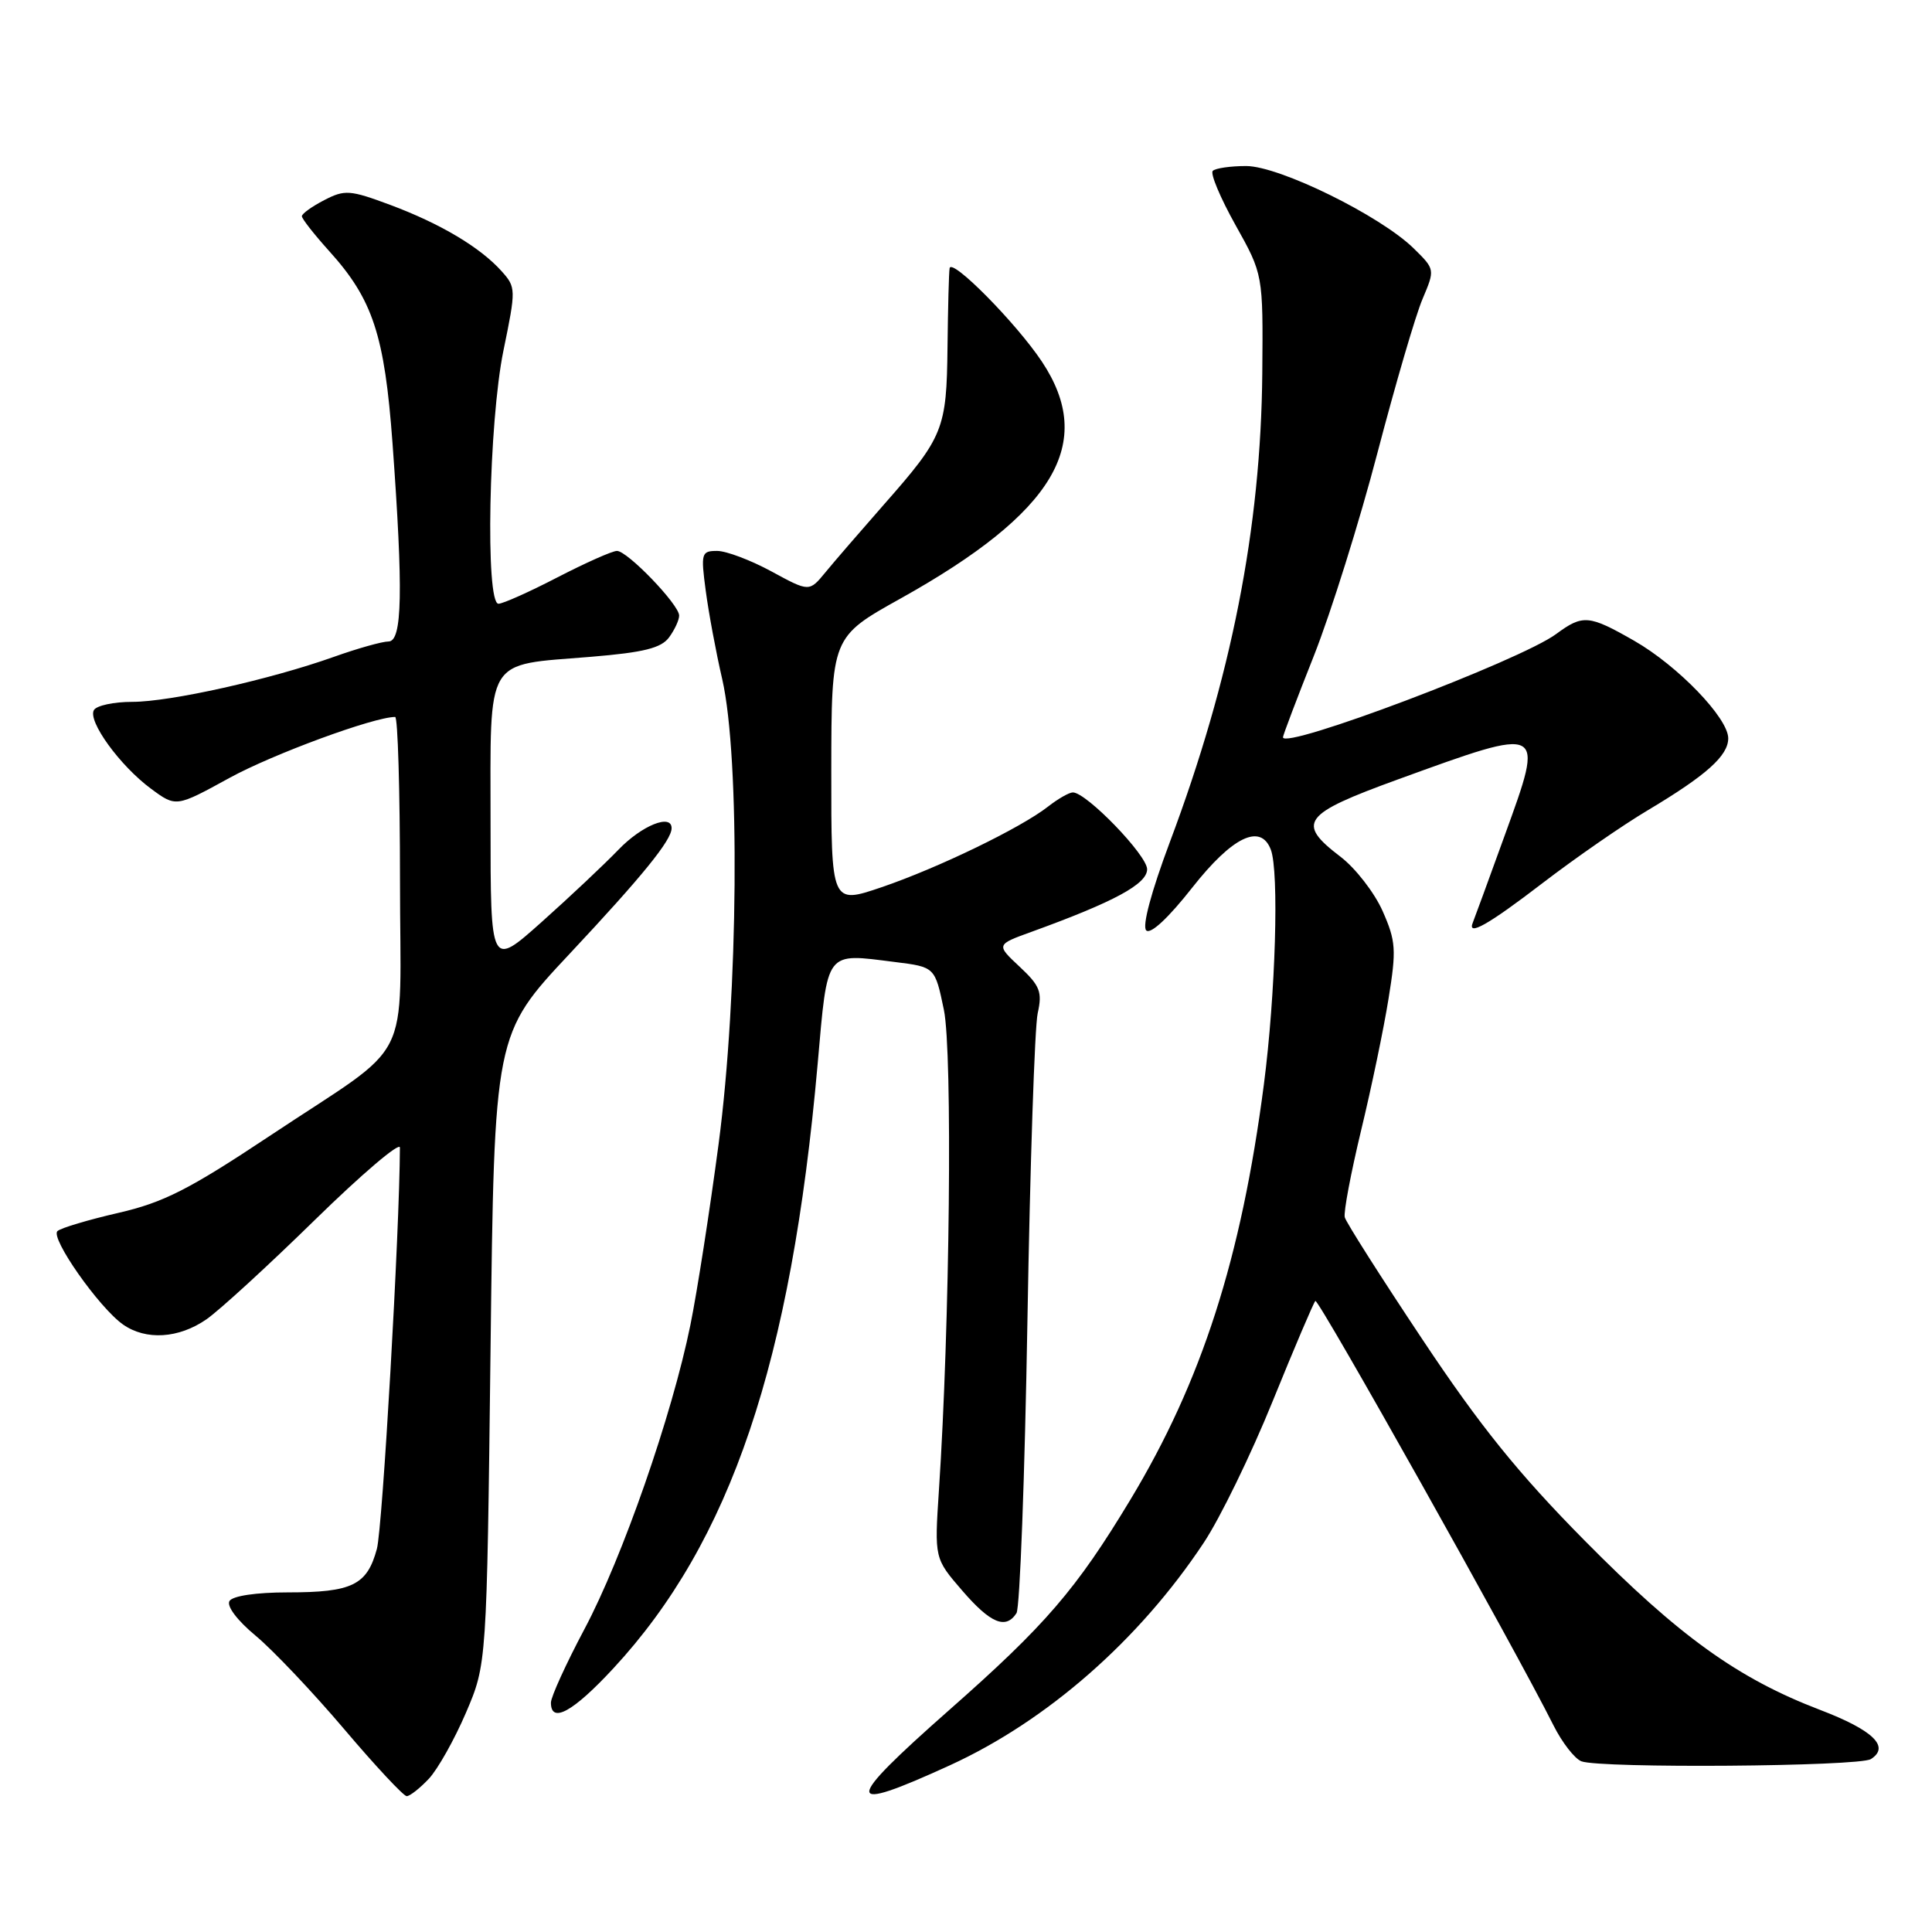 <?xml version="1.0" encoding="UTF-8" standalone="no"?>
<!DOCTYPE svg PUBLIC "-//W3C//DTD SVG 1.1//EN" "http://www.w3.org/Graphics/SVG/1.1/DTD/svg11.dtd" >
<svg xmlns="http://www.w3.org/2000/svg" xmlns:xlink="http://www.w3.org/1999/xlink" version="1.1" viewBox="0 0 256 256">
 <g >
 <path fill="currentColor"
d=" M 56.82 235.70 C 58.01 234.43 60.22 230.49 61.74 226.95 C 64.50 220.50 64.50 220.50 65.00 178.76 C 65.50 137.03 65.50 137.03 75.50 126.36 C 85.13 116.08 88.98 111.34 88.99 109.75 C 89.01 107.77 85.03 109.38 81.95 112.59 C 80.05 114.56 75.46 118.88 71.75 122.19 C 65.00 128.21 65.00 128.21 65.00 109.14 C 65.00 86.70 64.10 88.20 78.31 87.03 C 85.32 86.45 87.62 85.87 88.66 84.45 C 89.40 83.44 90.00 82.14 89.99 81.56 C 89.98 80.11 83.14 73.00 81.75 73.00 C 81.13 73.00 77.59 74.58 73.87 76.50 C 70.15 78.43 66.63 80.00 66.05 80.00 C 64.29 80.00 64.76 55.93 66.71 46.45 C 68.38 38.33 68.38 38.07 66.46 35.93 C 63.63 32.77 58.35 29.63 51.71 27.15 C 46.36 25.16 45.68 25.11 42.96 26.52 C 41.33 27.36 40.00 28.32 40.00 28.65 C 40.00 28.99 41.63 31.06 43.61 33.26 C 49.40 39.66 50.96 44.40 52.01 58.73 C 53.44 78.34 53.31 85.00 51.48 85.00 C 50.64 85.00 47.37 85.92 44.23 87.04 C 35.80 90.04 22.55 93.00 17.52 93.00 C 15.10 93.00 12.82 93.48 12.45 94.08 C 11.57 95.51 15.89 101.47 20.02 104.52 C 23.33 106.96 23.33 106.96 30.42 103.07 C 36.17 99.92 49.54 95.00 52.36 95.00 C 52.71 95.00 53.00 104.72 53.00 116.59 C 53.00 141.82 55.15 137.60 35.70 150.54 C 25.05 157.62 21.68 159.33 15.70 160.71 C 11.74 161.62 8.10 162.70 7.62 163.12 C 6.60 163.98 13.12 173.27 16.31 175.51 C 19.34 177.63 23.68 177.36 27.35 174.82 C 29.08 173.62 35.56 167.68 41.75 161.62 C 47.94 155.57 53.00 151.26 52.99 152.06 C 52.95 163.16 50.69 202.43 49.94 205.23 C 48.64 210.04 46.68 211.00 38.12 211.00 C 33.96 211.00 30.83 211.46 30.41 212.14 C 30.00 212.81 31.43 214.71 33.86 216.73 C 36.15 218.63 41.42 224.19 45.58 229.09 C 49.73 233.99 53.48 238.00 53.89 238.00 C 54.31 238.00 55.63 236.96 56.82 235.70 Z  M 125.89 233.90 C 138.75 228.01 150.95 217.32 159.49 204.44 C 161.65 201.20 165.76 192.76 168.63 185.68 C 171.50 178.61 174.05 172.62 174.29 172.38 C 174.68 171.98 200.79 218.51 205.85 228.63 C 206.99 230.90 208.65 233.03 209.54 233.38 C 212.05 234.34 246.32 234.08 247.90 233.09 C 250.48 231.45 248.20 229.25 241.12 226.55 C 230.26 222.39 222.51 216.82 209.99 204.15 C 201.20 195.26 196.11 188.95 188.49 177.50 C 182.99 169.25 178.36 161.96 178.19 161.30 C 178.01 160.64 178.99 155.47 180.35 149.80 C 181.72 144.14 183.36 136.27 183.99 132.32 C 185.04 125.84 184.97 124.71 183.20 120.71 C 182.12 118.28 179.61 115.04 177.62 113.52 C 171.72 109.02 172.57 107.88 185.25 103.27 C 204.80 96.17 204.67 96.11 199.41 110.62 C 197.26 116.56 195.35 121.78 195.17 122.21 C 194.35 124.15 197.16 122.57 204.43 116.99 C 208.74 113.69 215.01 109.34 218.38 107.34 C 226.10 102.73 229.00 100.14 229.00 97.83 C 229.00 95.15 222.34 88.23 216.55 84.91 C 210.54 81.47 209.74 81.40 206.20 84.01 C 201.44 87.53 170.00 99.41 170.00 97.69 C 170.00 97.43 171.85 92.55 174.11 86.86 C 176.36 81.16 180.15 69.08 182.52 60.00 C 184.90 50.92 187.58 41.74 188.50 39.60 C 190.15 35.70 190.15 35.69 187.33 32.92 C 182.91 28.58 169.52 22.00 165.12 22.00 C 163.04 22.00 161.05 22.29 160.70 22.64 C 160.34 22.99 161.70 26.22 163.71 29.82 C 167.37 36.36 167.37 36.36 167.26 49.43 C 167.08 69.97 163.15 89.92 155.00 111.61 C 152.55 118.16 151.32 122.72 151.88 123.28 C 152.45 123.85 154.83 121.62 157.99 117.60 C 163.29 110.87 167.04 109.05 168.39 112.58 C 169.50 115.48 169.02 131.75 167.47 143.70 C 164.47 166.76 159.24 183.03 149.78 198.72 C 142.61 210.61 138.53 215.35 125.75 226.61 C 111.63 239.07 111.66 240.41 125.89 233.90 Z  M 81.28 221.06 C 96.82 204.28 104.84 180.56 108.34 141.01 C 109.69 125.75 109.27 126.30 118.57 127.47 C 123.89 128.13 123.89 128.13 125.07 133.81 C 126.23 139.41 125.86 175.68 124.41 197.50 C 123.82 206.50 123.82 206.50 127.49 210.75 C 131.25 215.11 133.27 215.95 134.69 213.75 C 135.14 213.06 135.79 195.62 136.14 175.00 C 136.49 154.38 137.10 136.04 137.50 134.26 C 138.13 131.44 137.81 130.62 135.10 128.09 C 131.98 125.17 131.98 125.17 136.74 123.45 C 147.65 119.49 152.00 117.14 152.00 115.18 C 152.00 113.32 143.96 105.00 142.16 105.00 C 141.67 105.00 140.20 105.84 138.88 106.87 C 135.27 109.70 124.30 115.01 116.82 117.56 C 110.14 119.83 110.14 119.83 110.15 102.12 C 110.17 84.41 110.17 84.41 119.34 79.30 C 139.77 67.90 145.24 58.72 138.06 47.92 C 134.66 42.81 126.08 34.13 125.83 35.54 C 125.73 36.07 125.61 40.77 125.55 46.00 C 125.43 56.89 125.03 57.88 117.11 66.87 C 114.03 70.38 110.54 74.41 109.37 75.84 C 107.23 78.44 107.23 78.44 102.23 75.72 C 99.48 74.23 96.24 73.00 95.02 73.00 C 92.94 73.00 92.85 73.29 93.51 78.25 C 93.89 81.14 94.87 86.42 95.70 90.00 C 98.08 100.39 97.84 131.77 95.22 151.57 C 94.05 160.40 92.37 171.20 91.48 175.57 C 89.06 187.50 82.46 206.44 77.45 215.85 C 75.00 220.46 73.00 224.85 73.00 225.61 C 73.00 228.45 75.94 226.83 81.28 221.06 Z "/>
</g>
</svg>